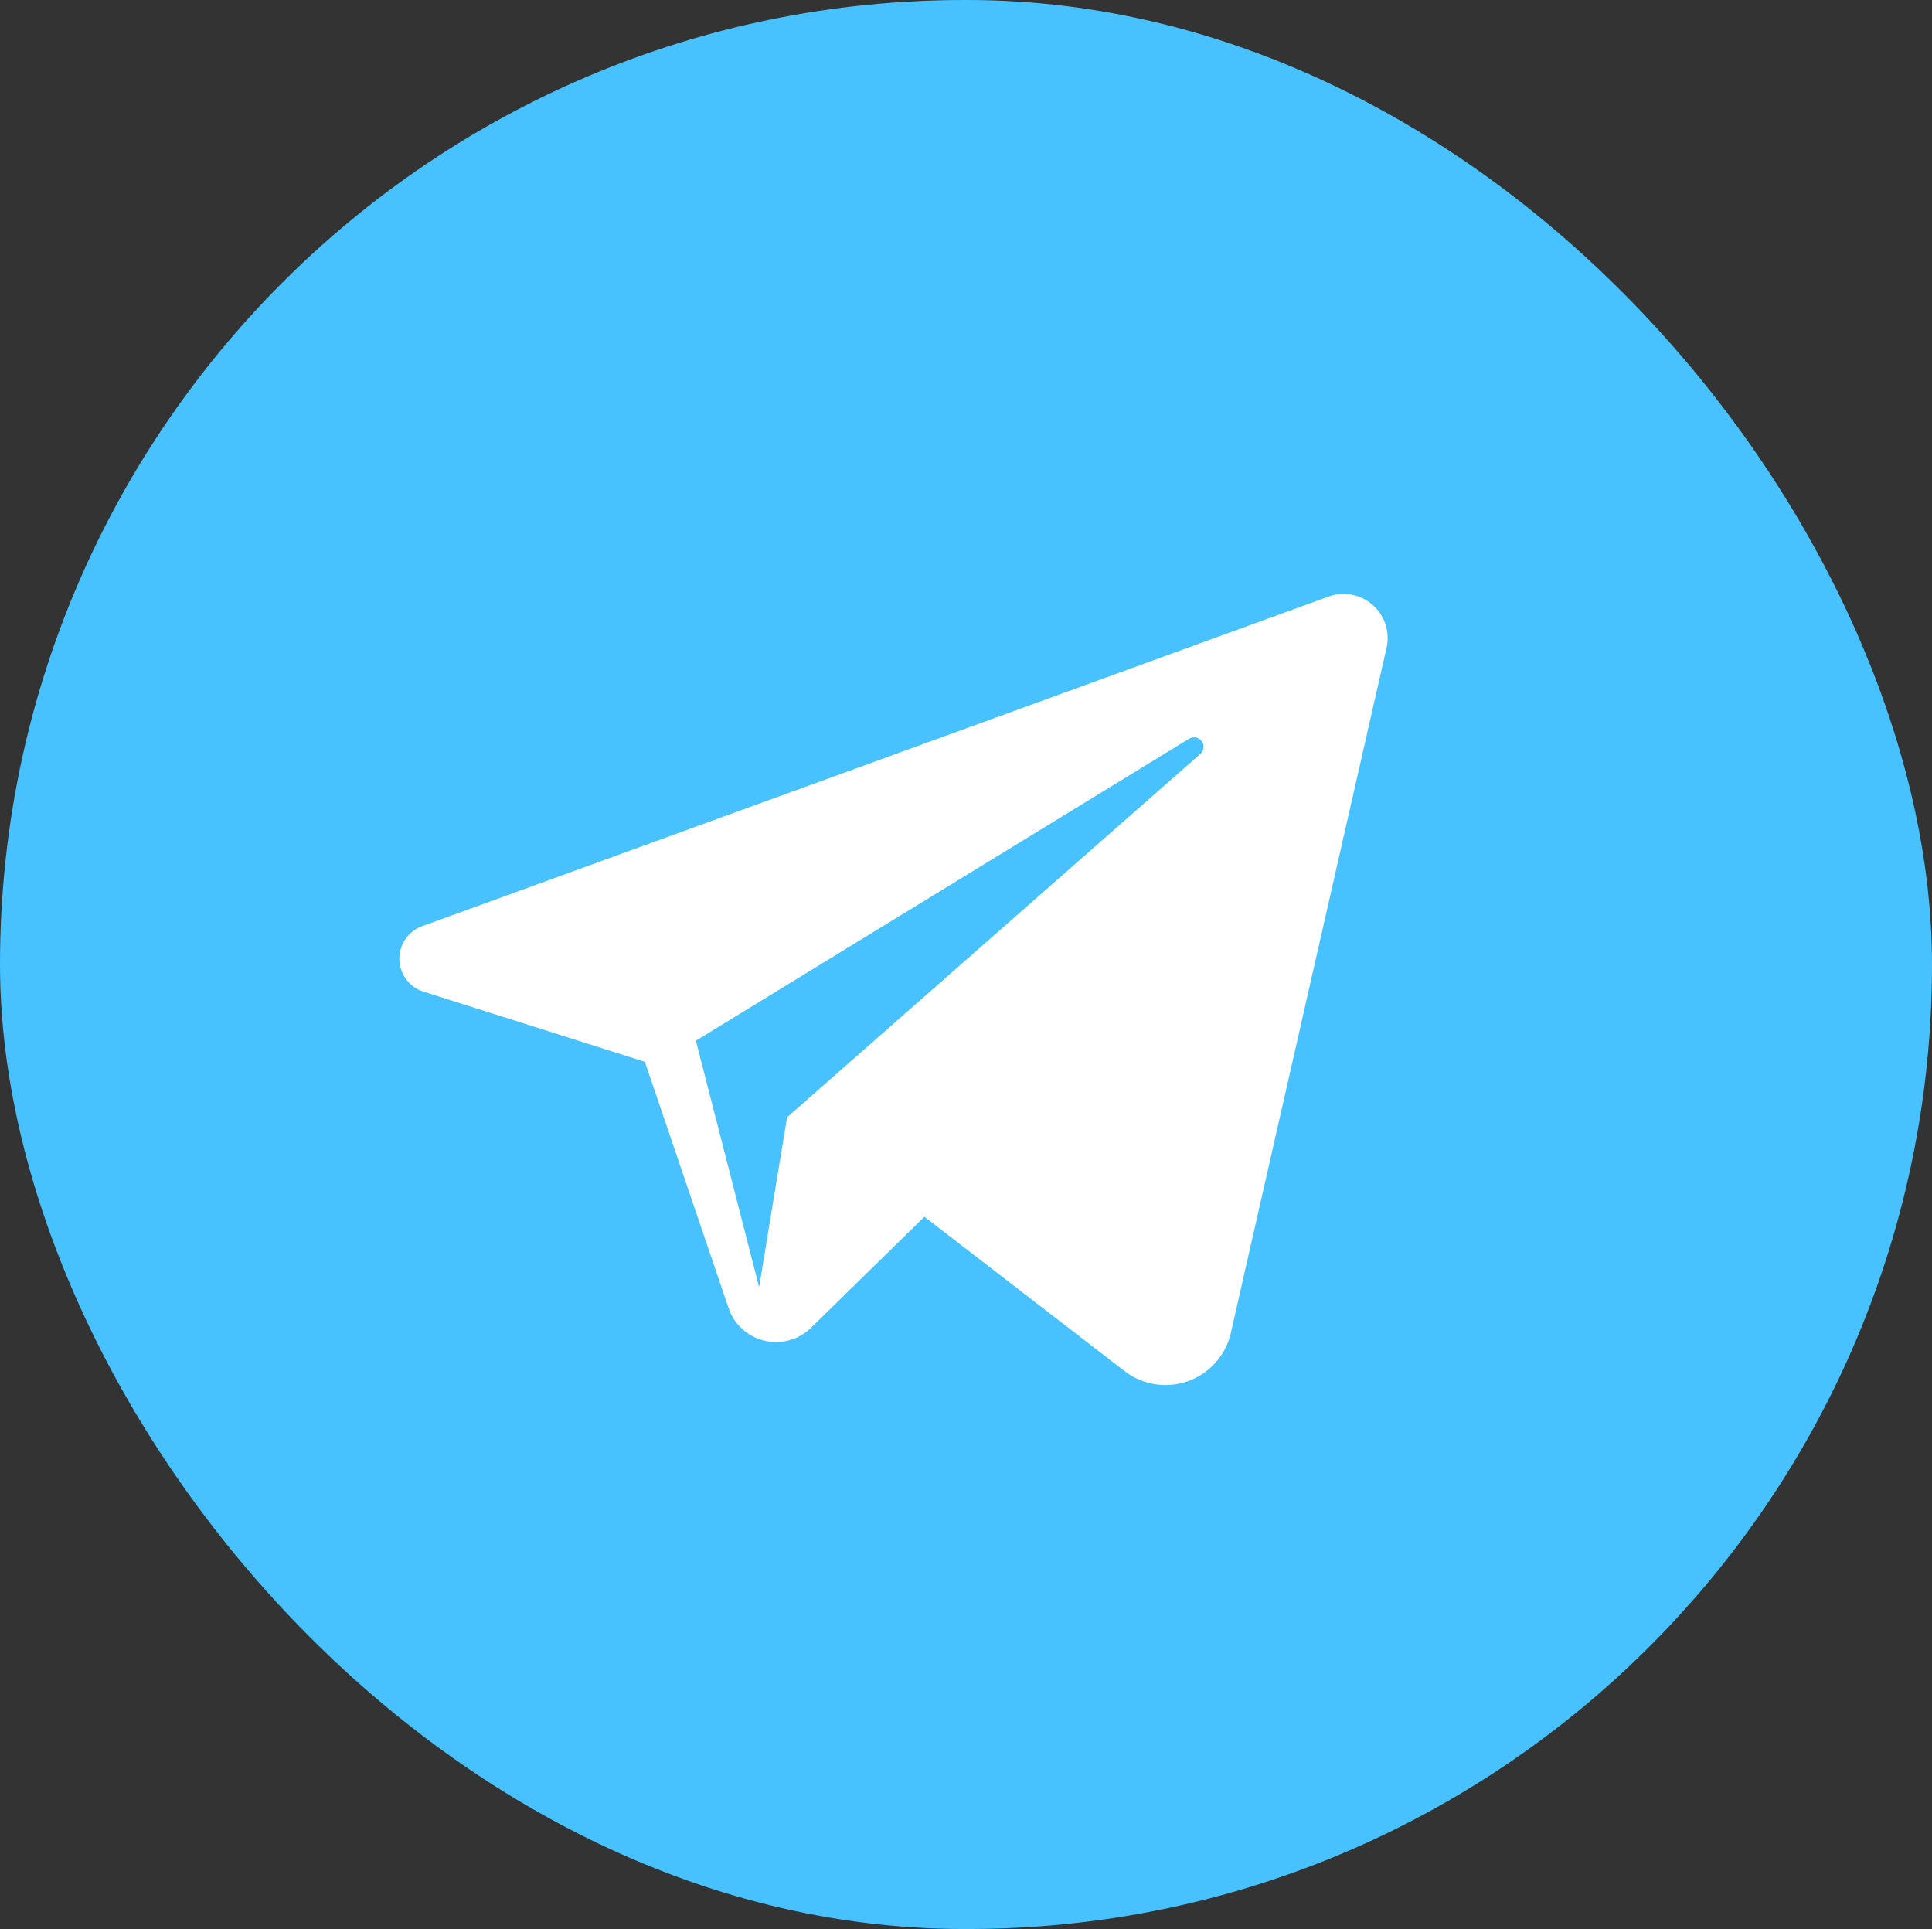 <svg id="Группа_26_копия" data-name="Группа 26 копия" xmlns="http://www.w3.org/2000/svg" width="39.062" height="39" viewBox="0 0 39.062 39">
  <rect x="0" y="0" width="39.062" height="39" fill="#333333" stroke="none"/>
<defs>
    <style>
      .cls-1 {
        fill: #48c2ff;
      }

      .cls-2 {
        fill: #fff;
        fill-rule: evenodd;
      }
    </style>
  </defs>
  <rect id="Прямоугольник_скругл._углы_1_копия_5" data-name="Прямоугольник, скругл. углы 1 копия 5" class="cls-1" width="39.062" height="39" rx="19.5" ry="19.5"/>
  <path id="Фигура_8" data-name="Фигура 8" class="cls-2" d="M803.52,326.055l4.456,1.412,1.7,5a1.014,1.014,0,0,0,1.661.376l2.291-2.243,4.042,3.116a1.356,1.356,0,0,0,2.146-.734l3.162-13.913a0.892,0.892,0,0,0-1.2-1l-18.289,6.65A0.7,0.7,0,0,0,803.52,326.055Zm7.331,2.534-0.565,3.435-1.278-4.984,9.964-6.1a0.192,0.192,0,0,1,.238.3Z" transform="translate(-794.938 -306)"/>
</svg>

